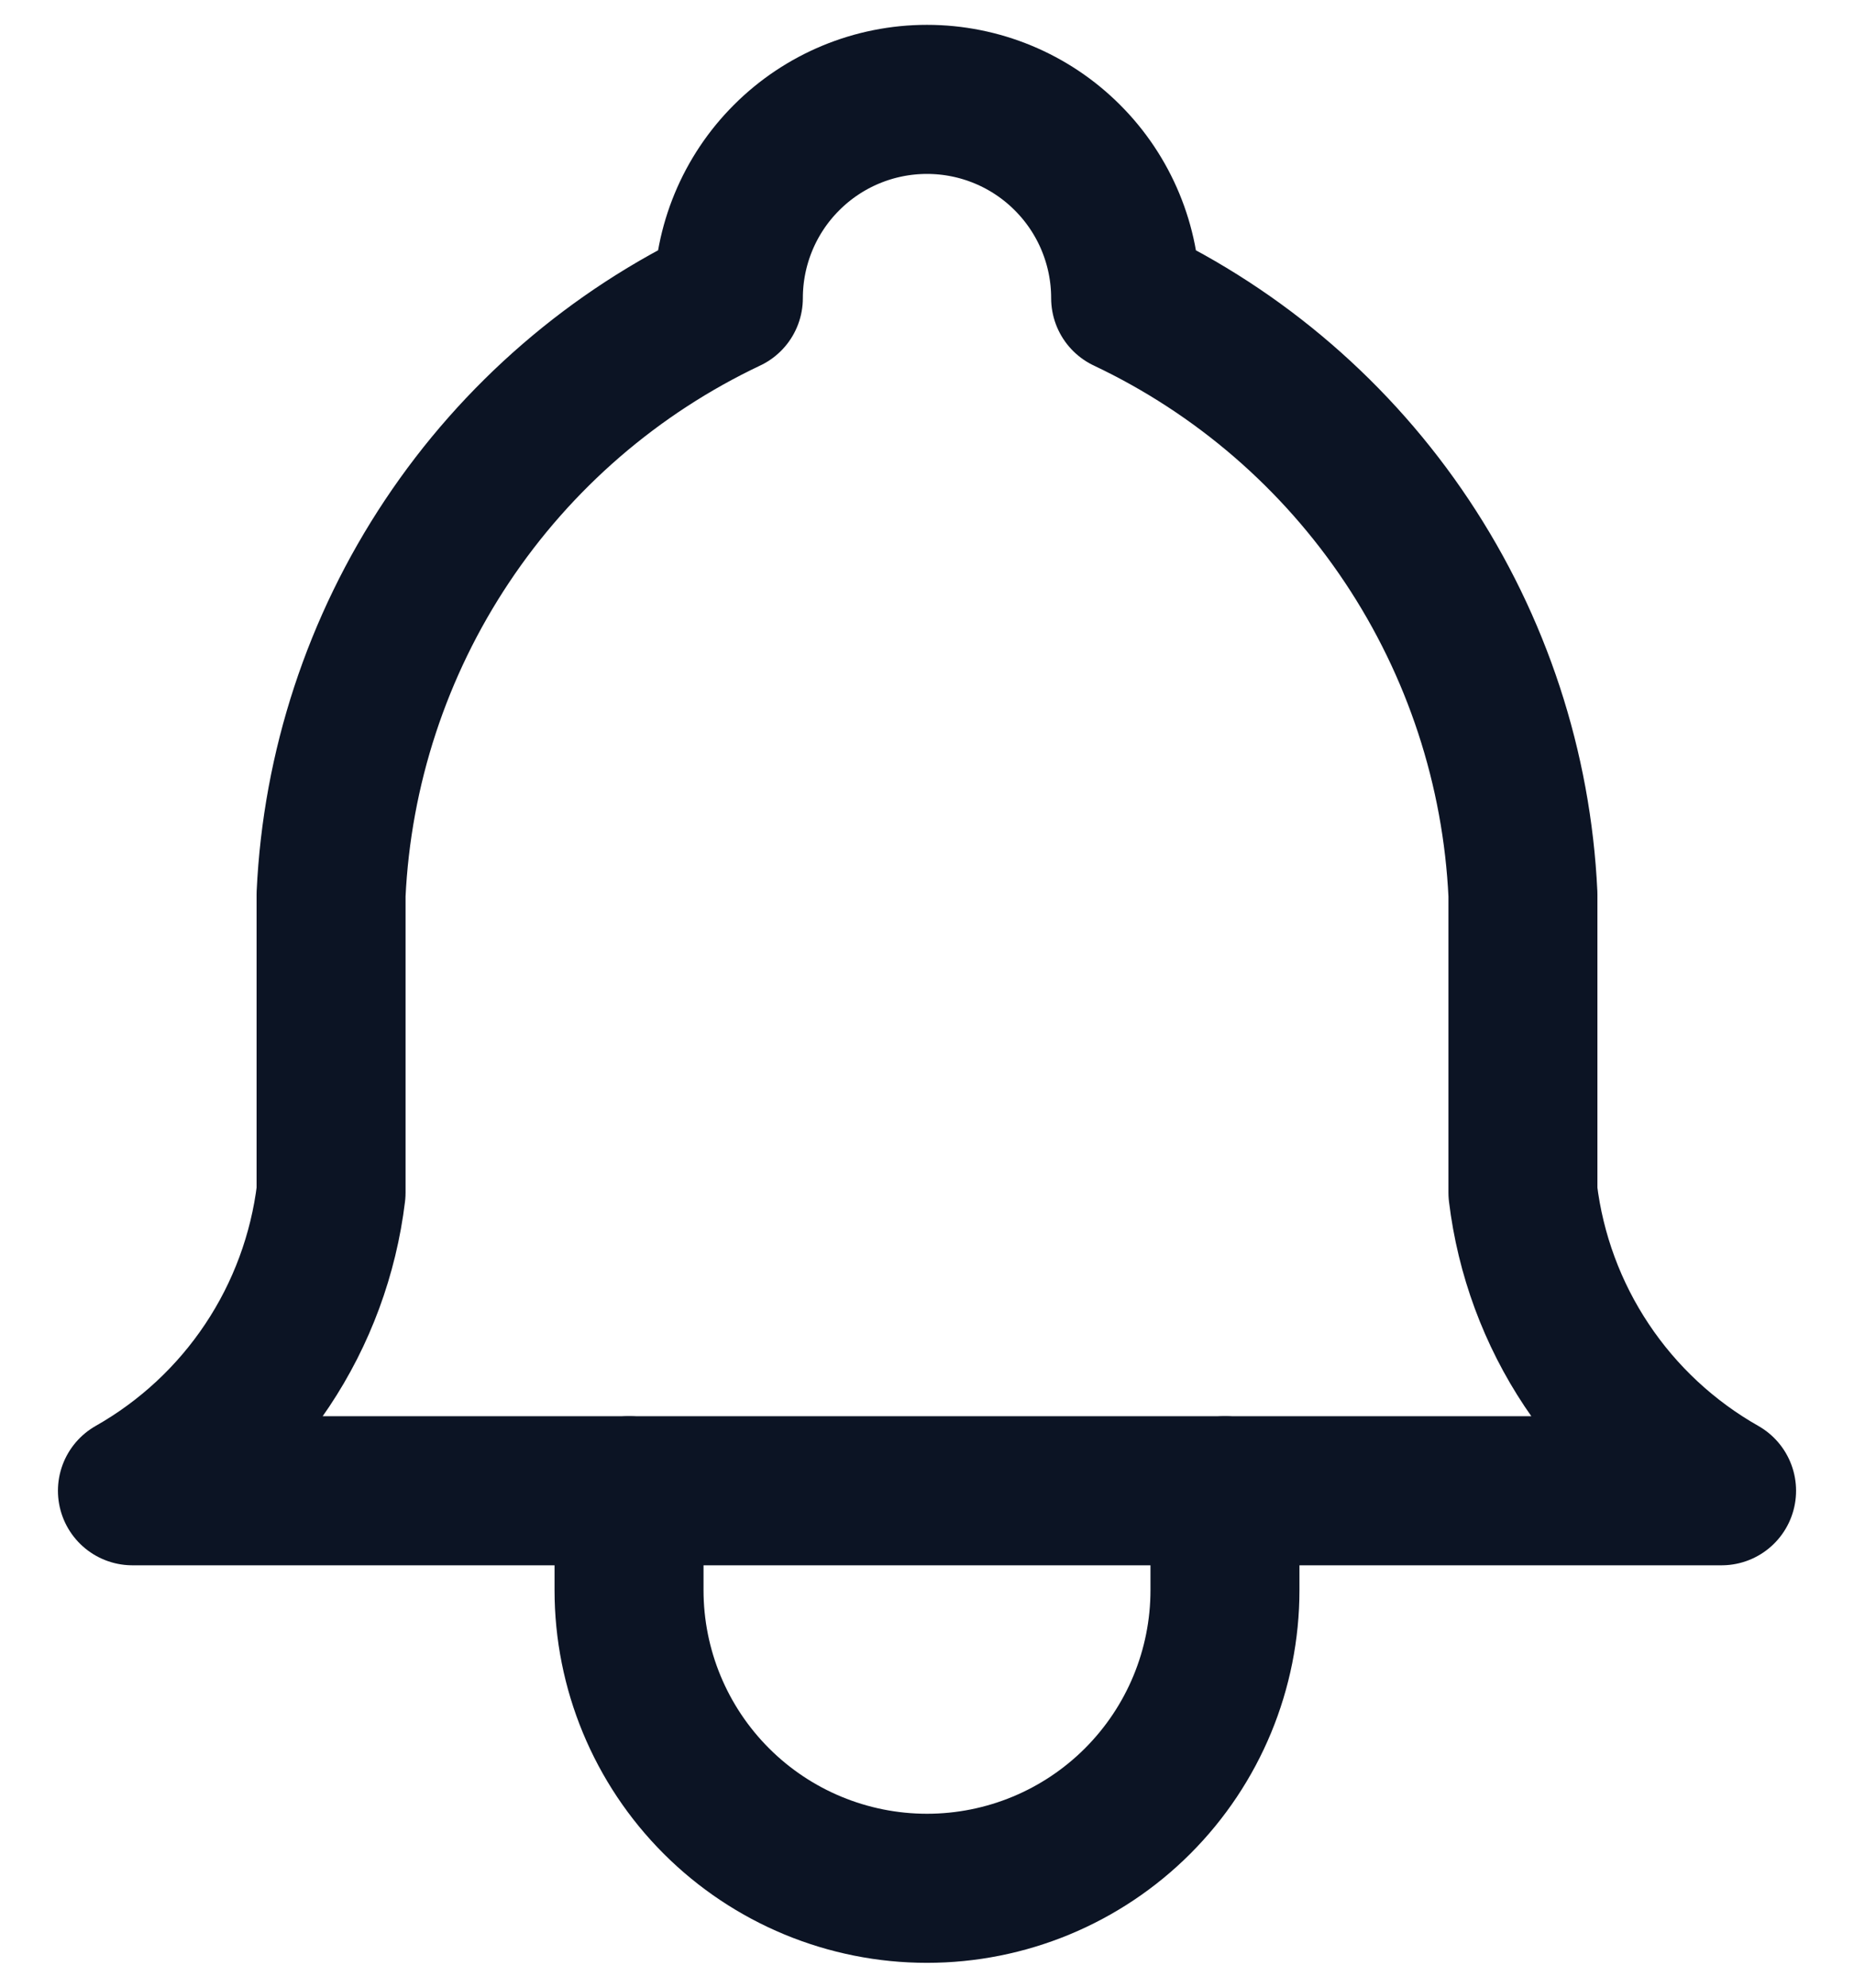 <svg width="28" height="30" viewBox="0 0 28 30" fill="none" xmlns="http://www.w3.org/2000/svg">
<path d="M11 4.5C11 3.704 11.316 2.941 11.879 2.379C12.441 1.816 13.204 1.5 14 1.5C14.796 1.5 15.559 1.816 16.121 2.379C16.684 2.941 17 3.704 17 4.5C18.723 5.315 20.191 6.582 21.248 8.168C22.305 9.753 22.911 11.597 23 13.5V18C23.113 18.933 23.443 19.826 23.964 20.607C24.485 21.389 25.183 22.037 26 22.5H2C2.817 22.037 3.515 21.389 4.036 20.607C4.557 19.826 4.887 18.933 5 18V13.5C5.089 11.597 5.695 9.753 6.752 8.168C7.809 6.582 9.277 5.315 11 4.5" stroke="#0C1424" stroke-width="2.25" stroke-linecap="round" stroke-linejoin="round"/>
<path d="M9.5 22.5V24C9.5 25.194 9.974 26.338 10.818 27.182C11.662 28.026 12.806 28.5 14 28.5C15.194 28.5 16.338 28.026 17.182 27.182C18.026 26.338 18.5 25.194 18.5 24V22.5" stroke="#0C1424" stroke-width="2.25" stroke-linecap="round" stroke-linejoin="round"/>
</svg>
